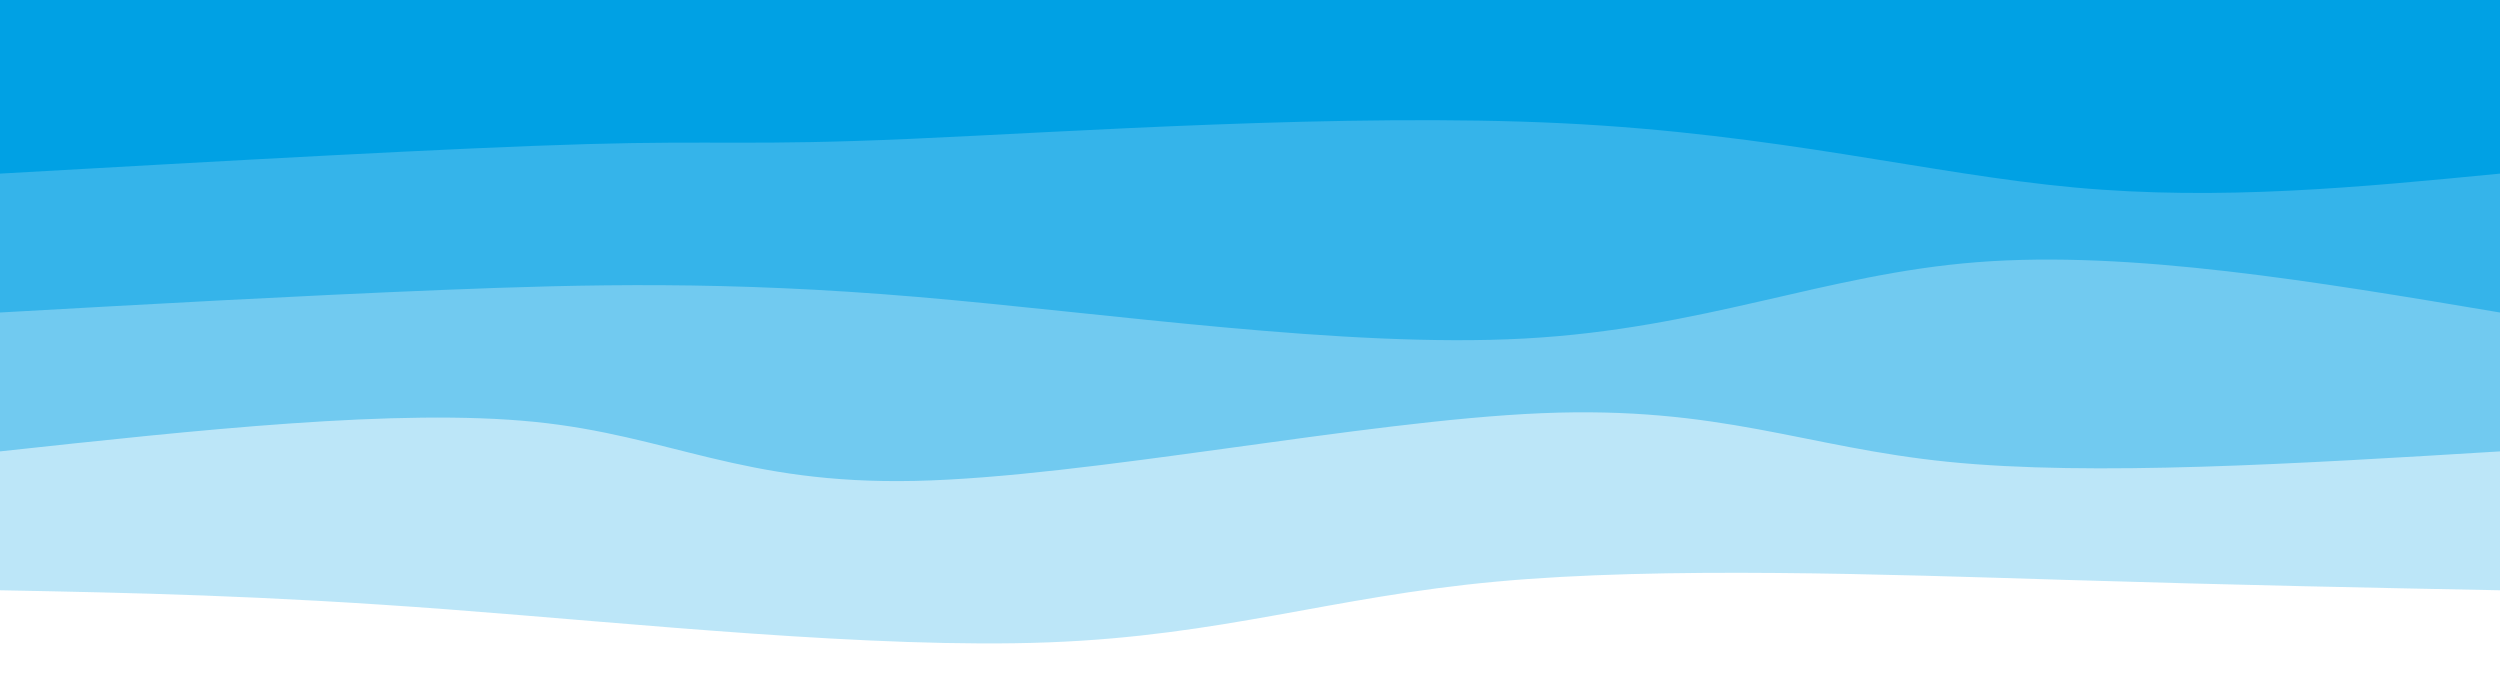 <svg preserveAspectRatio="none" id="svg" viewBox="0 0 1440 390" xmlns="http://www.w3.org/2000/svg" class="transition duration-300 ease-in-out delay-150"><style>
          .path-0{
            animation:pathAnim-0 4s;
            animation-timing-function: linear;
            animation-iteration-count: infinite;
          }
          @keyframes pathAnim-0{
            0%{
              d: path("M 0,400 L 0,60 C 74.526,61.455 149.053,62.909 251,66 C 352.947,69.091 482.316,73.818 578,65 C 673.684,56.182 735.684,33.818 836,30 C 936.316,26.182 1074.947,40.909 1182,49 C 1289.053,57.091 1364.526,58.545 1440,60 L 1440,400 L 0,400 Z");
            }
            25%{
              d: path("M 0,400 L 0,60 C 66.067,64.057 132.134,68.115 237,61 C 341.866,53.885 485.531,35.598 603,31 C 720.469,26.402 811.742,35.493 893,49 C 974.258,62.507 1045.502,80.431 1135,83 C 1224.498,85.569 1332.249,72.785 1440,60 L 1440,400 L 0,400 Z");
            }
            50%{
              d: path("M 0,400 L 0,60 C 79.359,47.148 158.718,34.297 254,41 C 349.282,47.703 460.488,73.962 560,82 C 659.512,90.038 747.33,79.856 840,78 C 932.67,76.144 1030.191,82.612 1131,81 C 1231.809,79.388 1335.904,69.694 1440,60 L 1440,400 L 0,400 Z");
            }
            75%{
              d: path("M 0,400 L 0,60 C 77.904,71.55 155.809,83.1 267,78 C 378.191,72.9 522.67,51.148 620,52 C 717.33,52.852 767.512,76.306 856,78 C 944.488,79.694 1071.282,59.627 1175,53 C 1278.718,46.373 1359.359,53.187 1440,60 L 1440,400 L 0,400 Z");
            }
            100%{
              d: path("M 0,400 L 0,60 C 74.526,61.455 149.053,62.909 251,66 C 352.947,69.091 482.316,73.818 578,65 C 673.684,56.182 735.684,33.818 836,30 C 936.316,26.182 1074.947,40.909 1182,49 C 1289.053,57.091 1364.526,58.545 1440,60 L 1440,400 L 0,400 Z");
            }
          }</style><path d="M 0,400 L 0,60 C 74.526,61.455 149.053,62.909 251,66 C 352.947,69.091 482.316,73.818 578,65 C 673.684,56.182 735.684,33.818 836,30 C 936.316,26.182 1074.947,40.909 1182,49 C 1289.053,57.091 1364.526,58.545 1440,60 L 1440,400 L 0,400 Z" stroke="none" stroke-width="0" fill="#00a1e4" fill-opacity="0.265" class="transition-all duration-300 ease-in-out delay-150 path-0" transform="rotate(-180 720 200)"></path><style>
          .path-1{
            animation:pathAnim-1 4s;
            animation-timing-function: linear;
            animation-iteration-count: infinite;
          }
          @keyframes pathAnim-1{
            0%{
              d: path("M 0,400 L 0,140 C 117.589,132.813 235.177,125.627 318,134 C 400.823,142.373 448.88,166.306 552,162 C 655.12,157.694 813.301,125.148 913,123 C 1012.699,120.852 1053.914,149.1 1132,157 C 1210.086,164.9 1325.043,152.45 1440,140 L 1440,400 L 0,400 Z");
            }
            25%{
              d: path("M 0,400 L 0,140 C 103.407,156.66 206.813,173.321 300,164 C 393.187,154.679 476.153,119.378 562,116 C 647.847,112.622 736.574,141.167 848,145 C 959.426,148.833 1093.55,127.952 1196,123 C 1298.45,118.048 1369.225,129.024 1440,140 L 1440,400 L 0,400 Z");
            }
            50%{
              d: path("M 0,400 L 0,140 C 78.201,156.201 156.402,172.402 267,161 C 377.598,149.598 520.593,110.593 628,111 C 735.407,111.407 807.225,151.225 883,155 C 958.775,158.775 1038.507,126.507 1132,118 C 1225.493,109.493 1332.746,124.746 1440,140 L 1440,400 L 0,400 Z");
            }
            75%{
              d: path("M 0,400 L 0,140 C 89.1,120.919 178.201,101.837 278,112 C 377.799,122.163 488.297,161.569 579,169 C 669.703,176.431 740.612,151.885 829,146 C 917.388,140.115 1023.254,152.89 1128,155 C 1232.746,157.11 1336.373,148.555 1440,140 L 1440,400 L 0,400 Z");
            }
            100%{
              d: path("M 0,400 L 0,140 C 117.589,132.813 235.177,125.627 318,134 C 400.823,142.373 448.88,166.306 552,162 C 655.12,157.694 813.301,125.148 913,123 C 1012.699,120.852 1053.914,149.1 1132,157 C 1210.086,164.9 1325.043,152.45 1440,140 L 1440,400 L 0,400 Z");
            }
          }</style><path d="M 0,400 L 0,140 C 117.589,132.813 235.177,125.627 318,134 C 400.823,142.373 448.88,166.306 552,162 C 655.12,157.694 813.301,125.148 913,123 C 1012.699,120.852 1053.914,149.1 1132,157 C 1210.086,164.9 1325.043,152.45 1440,140 L 1440,400 L 0,400 Z" stroke="none" stroke-width="0" fill="#00a1e4" fill-opacity="0.4" class="transition-all duration-300 ease-in-out delay-150 path-1" transform="rotate(-180 720 200)"></path><style>
          .path-2{
            animation:pathAnim-2 4s;
            animation-timing-function: linear;
            animation-iteration-count: infinite;
          }
          @keyframes pathAnim-2{
            0%{
              d: path("M 0,400 L 0,220 C 106.498,237.914 212.995,255.828 301,249 C 389.005,242.172 458.517,210.603 562,205 C 665.483,199.397 802.938,219.761 912,229 C 1021.062,238.239 1101.732,236.354 1185,233 C 1268.268,229.646 1354.134,224.823 1440,220 L 1440,400 L 0,400 Z");
            }
            25%{
              d: path("M 0,400 L 0,220 C 115.349,208.9 230.699,197.799 322,208 C 413.301,218.201 480.555,249.703 585,249 C 689.445,248.297 831.081,215.388 914,206 C 996.919,196.612 1021.12,210.746 1099,217 C 1176.88,223.254 1308.44,221.627 1440,220 L 1440,400 L 0,400 Z");
            }
            50%{
              d: path("M 0,400 L 0,220 C 113.981,212.153 227.962,204.306 308,203 C 388.038,201.694 434.134,206.928 536,211 C 637.866,215.072 795.502,217.981 904,213 C 1012.498,208.019 1071.856,195.148 1153,195 C 1234.144,194.852 1337.072,207.426 1440,220 L 1440,400 L 0,400 Z");
            }
            75%{
              d: path("M 0,400 L 0,220 C 73.99,230.708 147.981,241.416 246,233 C 344.019,224.584 466.067,197.043 560,200 C 653.933,202.957 719.751,236.411 827,237 C 934.249,237.589 1082.928,205.311 1192,197 C 1301.072,188.689 1370.536,204.344 1440,220 L 1440,400 L 0,400 Z");
            }
            100%{
              d: path("M 0,400 L 0,220 C 106.498,237.914 212.995,255.828 301,249 C 389.005,242.172 458.517,210.603 562,205 C 665.483,199.397 802.938,219.761 912,229 C 1021.062,238.239 1101.732,236.354 1185,233 C 1268.268,229.646 1354.134,224.823 1440,220 L 1440,400 L 0,400 Z");
            }
          }</style><path d="M 0,400 L 0,220 C 106.498,237.914 212.995,255.828 301,249 C 389.005,242.172 458.517,210.603 562,205 C 665.483,199.397 802.938,219.761 912,229 C 1021.062,238.239 1101.732,236.354 1185,233 C 1268.268,229.646 1354.134,224.823 1440,220 L 1440,400 L 0,400 Z" stroke="none" stroke-width="0" fill="#00a1e4" fill-opacity="0.53" class="transition-all duration-300 ease-in-out delay-150 path-2" transform="rotate(-180 720 200)"></path><style>
          .path-3{
            animation:pathAnim-3 4s;
            animation-timing-function: linear;
            animation-iteration-count: infinite;
          }
          @keyframes pathAnim-3{
            0%{
              d: path("M 0,400 L 0,300 C 80.593,292.153 161.187,284.306 245,292 C 328.813,299.694 415.847,322.928 540,329 C 664.153,335.072 825.426,323.981 916,320 C 1006.574,316.019 1026.45,319.148 1102,317 C 1177.55,314.852 1308.775,307.426 1440,300 L 1440,400 L 0,400 Z");
            }
            25%{
              d: path("M 0,400 L 0,300 C 87.148,312.316 174.297,324.632 267,319 C 359.703,313.368 457.962,289.789 562,287 C 666.038,284.211 775.856,302.211 872,307 C 968.144,311.789 1050.612,303.368 1143,300 C 1235.388,296.632 1337.694,298.316 1440,300 L 1440,400 L 0,400 Z");
            }
            50%{
              d: path("M 0,400 L 0,300 C 88.344,297.933 176.689,295.866 258,292 C 339.311,288.134 413.589,282.469 527,283 C 640.411,283.531 792.957,290.258 895,292 C 997.043,293.742 1048.584,290.498 1131,291 C 1213.416,291.502 1326.708,295.751 1440,300 L 1440,400 L 0,400 Z");
            }
            75%{
              d: path("M 0,400 L 0,300 C 114.699,291.292 229.397,282.584 312,279 C 394.603,275.416 445.11,276.957 542,286 C 638.89,295.043 782.163,311.589 888,320 C 993.837,328.411 1062.239,328.689 1148,324 C 1233.761,319.311 1336.88,309.656 1440,300 L 1440,400 L 0,400 Z");
            }
            100%{
              d: path("M 0,400 L 0,300 C 80.593,292.153 161.187,284.306 245,292 C 328.813,299.694 415.847,322.928 540,329 C 664.153,335.072 825.426,323.981 916,320 C 1006.574,316.019 1026.45,319.148 1102,317 C 1177.55,314.852 1308.775,307.426 1440,300 L 1440,400 L 0,400 Z");
            }
          }</style><path d="M 0,400 L 0,300 C 80.593,292.153 161.187,284.306 245,292 C 328.813,299.694 415.847,322.928 540,329 C 664.153,335.072 825.426,323.981 916,320 C 1006.574,316.019 1026.45,319.148 1102,317 C 1177.55,314.852 1308.775,307.426 1440,300 L 1440,400 L 0,400 Z" stroke="none" stroke-width="0" fill="#00a1e4" fill-opacity="1" class="transition-all duration-300 ease-in-out delay-150 path-3" transform="rotate(-180 720 200)"></path></svg>